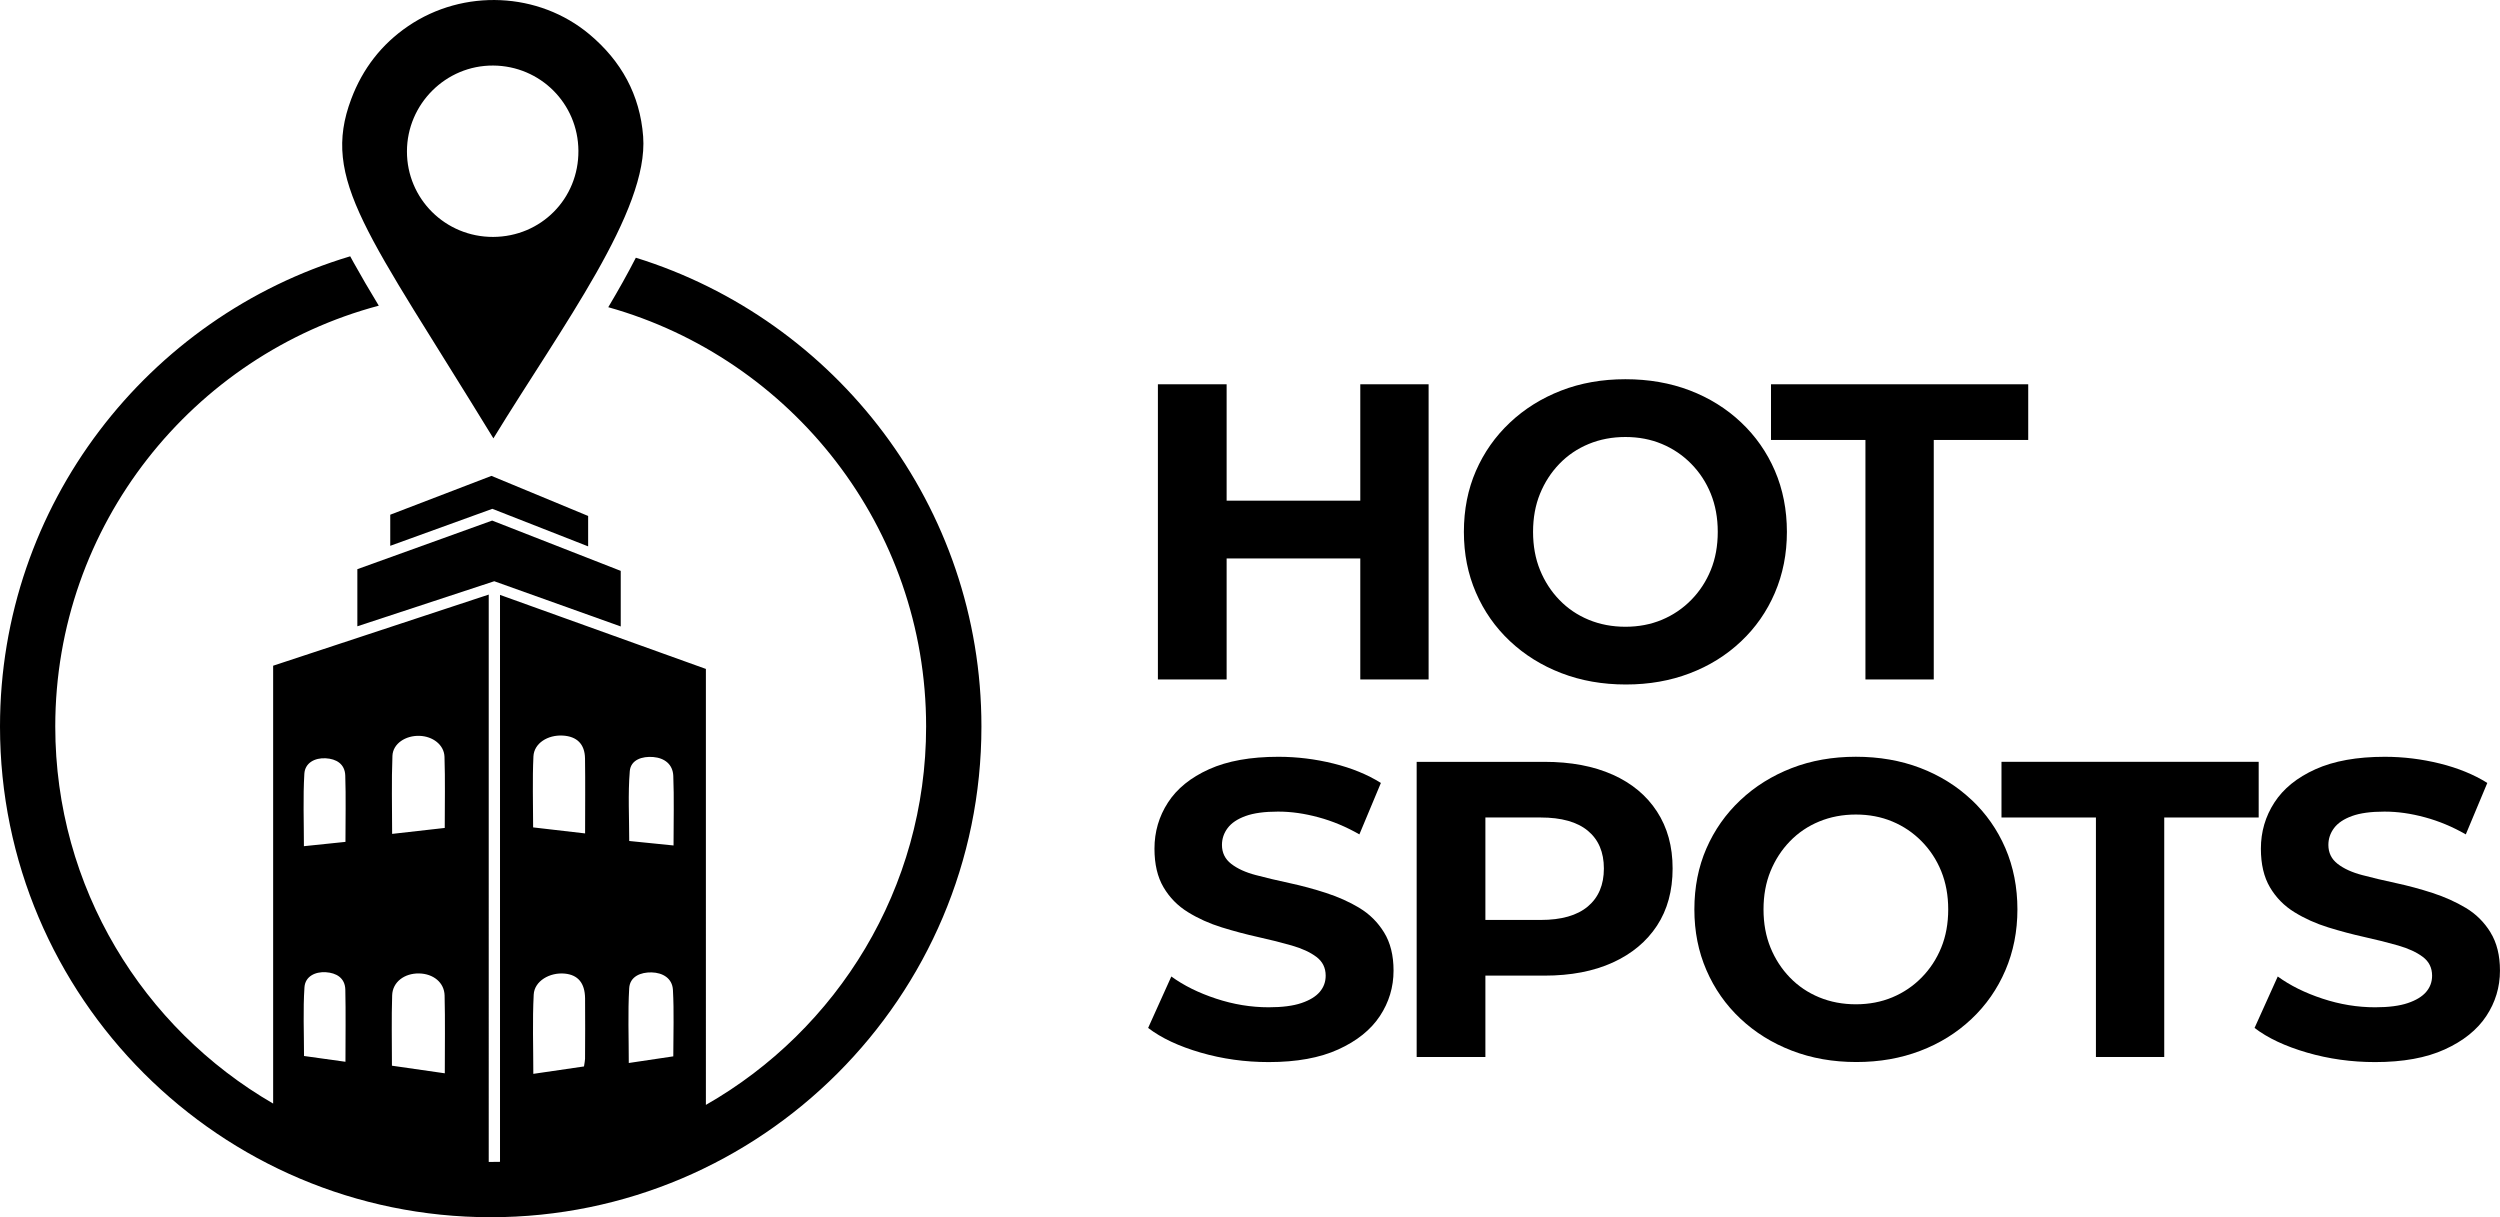 <?xml version="1.0" encoding="UTF-8"?>
<svg id="Layer_2" data-name="Layer 2" xmlns="http://www.w3.org/2000/svg" viewBox="0 0 904.29 440.29">
  <g id="Layer_1-2" data-name="Layer 1">
    <g>
      <g>
        <polygon points="443.69 202 492.04 202 492.04 245.77 516.75 245.77 516.75 139 492.04 139 492.04 181.1 443.69 181.1 443.69 139 418.83 139 418.83 245.77 443.69 245.77 443.69 202"/>
        <path d="M642,214.43c2.9-6.76,4.35-14.11,4.35-22.04s-1.45-15.4-4.35-22.12-6.99-12.56-12.28-17.54c-5.29-4.98-11.47-8.82-18.53-11.52-7.07-2.69-14.82-4.04-23.26-4.04s-16.19,1.37-23.26,4.12c-7.07,2.75-13.25,6.61-18.53,11.59-5.29,4.98-9.38,10.81-12.28,17.46-2.9,6.66-4.35,14.01-4.35,22.04s1.45,15.25,4.35,21.96,6.99,12.56,12.28,17.54c5.29,4.98,11.49,8.85,18.61,11.59,7.12,2.75,14.9,4.12,23.34,4.12s16.04-1.35,23.11-4.04c7.07-2.69,13.24-6.53,18.53-11.52,5.29-4.98,9.38-10.85,12.28-17.62Zm-23.18-8.24c-1.68,4.12-4.04,7.73-7.09,10.83-3.05,3.1-6.58,5.49-10.6,7.17-4.02,1.68-8.42,2.52-13.19,2.52s-9.2-.84-13.27-2.52c-4.07-1.68-7.6-4.07-10.6-7.17-3-3.1-5.34-6.71-7.02-10.83s-2.52-8.72-2.52-13.8,.84-9.69,2.52-13.8,4.02-7.73,7.02-10.83c3-3.1,6.53-5.49,10.6-7.17,4.07-1.68,8.49-2.52,13.27-2.52s9.18,.84,13.19,2.52c4.02,1.68,7.55,4.07,10.6,7.17,3.05,3.1,5.42,6.71,7.09,10.83s2.52,8.72,2.52,13.8-.84,9.69-2.52,13.8Z"/>
        <polygon points="674.76 245.77 699.47 245.77 699.47 159.14 733.64 159.14 733.64 139 640.6 139 640.6 159.14 674.76 159.14 674.76 245.77"/>
        <path d="M491.73,328.41c-3.66-2.19-7.68-3.99-12.05-5.41-4.37-1.42-8.8-2.62-13.27-3.58-4.48-.96-8.54-1.93-12.2-2.9-3.66-.96-6.61-2.31-8.85-4.04-2.24-1.73-3.36-4.02-3.36-6.86,0-2.24,.69-4.27,2.06-6.1,1.37-1.83,3.53-3.28,6.48-4.35,2.95-1.07,6.86-1.6,11.74-1.6s9.56,.69,14.64,2.06c5.08,1.37,10.01,3.43,14.79,6.18l7.78-18.61c-4.88-3.05-10.6-5.39-17.16-7.02-6.56-1.62-13.19-2.44-19.9-2.44-10.07,0-18.43,1.5-25.09,4.5-6.66,3-11.62,7.02-14.87,12.05-3.26,5.03-4.88,10.6-4.88,16.7,0,5.59,1.09,10.25,3.28,13.96,2.19,3.71,5.13,6.71,8.85,9,3.71,2.29,7.78,4.12,12.2,5.49,4.42,1.37,8.82,2.54,13.19,3.51,4.37,.97,8.41,1.98,12.13,3.05,3.71,1.07,6.69,2.44,8.92,4.12,2.24,1.68,3.36,3.94,3.36,6.79,0,2.24-.71,4.19-2.14,5.87-1.43,1.68-3.64,3.03-6.63,4.04-3,1.02-6.94,1.53-11.82,1.53-6.41,0-12.76-1.04-19.07-3.13-6.31-2.08-11.69-4.75-16.17-8.01l-8.39,18.61c4.78,3.66,11.11,6.63,18.99,8.92,7.88,2.29,16.09,3.43,24.63,3.43,10.07,0,18.46-1.52,25.17-4.58,6.71-3.05,11.72-7.07,15.02-12.05,3.3-4.98,4.96-10.47,4.96-16.47,0-5.49-1.14-10.09-3.43-13.8-2.29-3.71-5.26-6.66-8.92-8.85Z"/>
        <path d="M583.35,280.22c-6.92-3.1-15.15-4.65-24.71-4.65h-46.21v106.77h24.86v-29.44h21.35c9.56,0,17.79-1.58,24.71-4.73,6.91-3.15,12.25-7.6,16.02-13.35,3.76-5.74,5.64-12.63,5.64-20.67s-1.88-14.79-5.64-20.59c-3.76-5.8-9.1-10.24-16.02-13.35Zm-9,47.66c-3.87,3.26-9.56,4.88-17.08,4.88h-19.98v-37.06h19.98c7.52,0,13.22,1.6,17.08,4.8,3.86,3.2,5.8,7.75,5.8,13.65s-1.93,10.47-5.8,13.73Z"/>
        <path d="M713.09,289.29c-5.29-4.98-11.47-8.82-18.53-11.52-7.07-2.69-14.82-4.04-23.26-4.04s-16.19,1.37-23.26,4.12c-7.07,2.75-13.25,6.61-18.53,11.59-5.29,4.98-9.38,10.81-12.28,17.46-2.9,6.66-4.35,14.01-4.35,22.04s1.45,15.25,4.35,21.96,6.99,12.56,12.28,17.54c5.29,4.98,11.49,8.85,18.61,11.59,7.12,2.75,14.9,4.12,23.34,4.12s16.04-1.35,23.11-4.04c7.07-2.69,13.24-6.53,18.53-11.52,5.29-4.98,9.38-10.85,12.28-17.62,2.9-6.76,4.35-14.11,4.35-22.04s-1.45-15.4-4.35-22.12-6.99-12.56-12.28-17.54Zm-10.91,53.46c-1.68,4.12-4.04,7.73-7.09,10.83-3.05,3.1-6.58,5.49-10.6,7.17-4.02,1.68-8.42,2.52-13.19,2.52s-9.2-.84-13.27-2.52c-4.07-1.68-7.6-4.07-10.6-7.17-3-3.1-5.34-6.71-7.02-10.83s-2.52-8.72-2.52-13.8,.84-9.69,2.52-13.8,4.02-7.73,7.02-10.83c3-3.1,6.53-5.49,10.6-7.17,4.07-1.68,8.49-2.52,13.27-2.52s9.18,.84,13.19,2.52c4.02,1.68,7.55,4.07,10.6,7.17,3.05,3.1,5.42,6.71,7.09,10.83s2.52,8.72,2.52,13.8-.84,9.69-2.52,13.8Z"/>
        <polygon points="817 275.56 723.97 275.56 723.97 295.7 758.13 295.7 758.13 382.33 782.84 382.33 782.84 295.7 817 295.7 817 275.56"/>
        <path d="M900.86,337.26c-2.29-3.71-5.26-6.66-8.92-8.85-3.66-2.19-7.68-3.99-12.05-5.41-4.37-1.42-8.8-2.62-13.27-3.58-4.48-.96-8.54-1.93-12.2-2.9-3.66-.96-6.61-2.31-8.85-4.04-2.24-1.73-3.36-4.02-3.36-6.86,0-2.24,.69-4.27,2.06-6.1,1.37-1.83,3.53-3.28,6.48-4.35,2.95-1.07,6.86-1.6,11.74-1.6s9.56,.69,14.64,2.06c5.08,1.37,10.01,3.43,14.79,6.18l7.78-18.61c-4.88-3.05-10.6-5.39-17.16-7.02-6.56-1.62-13.19-2.44-19.9-2.44-10.07,0-18.43,1.5-25.09,4.5-6.66,3-11.62,7.02-14.87,12.05-3.26,5.03-4.88,10.6-4.88,16.7,0,5.59,1.09,10.25,3.28,13.96,2.19,3.71,5.13,6.71,8.85,9,3.71,2.29,7.78,4.12,12.2,5.49,4.42,1.37,8.82,2.54,13.19,3.51,4.37,.97,8.41,1.98,12.13,3.05,3.71,1.07,6.69,2.44,8.92,4.12,2.24,1.68,3.36,3.94,3.36,6.79,0,2.24-.71,4.19-2.14,5.87-1.43,1.68-3.64,3.03-6.63,4.04-3,1.02-6.94,1.53-11.82,1.53-6.41,0-12.76-1.04-19.07-3.13-6.31-2.08-11.69-4.75-16.17-8.01l-8.39,18.61c4.78,3.66,11.11,6.63,18.99,8.92,7.88,2.29,16.09,3.43,24.63,3.43,10.07,0,18.46-1.52,25.17-4.58,6.71-3.05,11.72-7.07,15.02-12.05,3.3-4.98,4.96-10.47,4.96-16.47,0-5.49-1.14-10.09-3.43-13.8Z"/>
      </g>
      <g>
        <path d="M230,93.21c-2.98,5.83-6.35,11.81-9.98,17.91,66.25,18.6,114.97,79.55,114.97,151.66,0,58.55-32.12,109.74-79.66,136.88V241.96c-25-8.99-49.48-17.79-74.47-26.78v205.07c-1.12,.02-2.24,.04-3.37,.04-.24,0-.47,0-.71,0V215.07c-26.42,8.72-52.02,17.17-77.98,25.73v158.38c-47.07-27.26-78.81-78.19-78.81-136.39,0-72.85,49.73-134.3,117.02-152.22-3.42-5.65-6.45-10.81-9.1-15.6-.4-.72-.8-1.45-1.18-2.16h0s-.04-.07-.06-.1C53.5,114.62,0,182.57,0,262.79c0,97.87,79.63,177.5,177.5,177.5s177.5-79.63,177.5-177.5c0-79.6-52.67-147.13-125-169.57Zm-36.95,266.54c.26-4.9,5.8-8.1,11.24-7.58,4.76,.46,7.27,3.39,7.34,8.92,.08,7.31,.01,14.62-.01,21.93-.01,.66-.18,1.31-.38,2.73-6.09,.89-11.94,1.75-18.33,2.68,0-9.85-.35-19.29,.14-28.68Zm34.75-80.81c.35-4.15,4.52-5.44,8.48-5.11,4.1,.34,7.1,2.64,7.26,6.84,.32,8.08,.09,16.18,.09,25.15-5.74-.58-10.65-1.08-16.03-1.62,0-8.56-.48-16.96,.2-25.26Zm-.21,78.52c.25-4.27,4.18-5.82,8.11-5.73,4.02,.1,7.48,2.11,7.71,6.34,.44,7.89,.13,15.82,.13,24.03-5.45,.81-10.46,1.56-16.1,2.4,0-9.32-.36-18.2,.15-27.04Zm-34.64-83.85c.22-4.76,5.19-7.86,10.64-7.54,5.06,.29,7.94,3.06,8.02,8.24,.13,8.76,.03,17.53,.03,27.15-6.72-.78-12.57-1.45-18.8-2.18,0-8.82-.29-17.26,.11-25.67Zm-82.82,83.51c.26-3.98,3.94-5.7,7.75-5.45,3.75,.24,6.93,2.03,7.03,6.32,.19,8.44,.05,16.88,.05,26.07-5.26-.73-9.83-1.37-14.99-2.09,0-8.41-.38-16.66,.16-24.85Zm31.82-83.72c.18-4.45,4.8-7.41,9.82-7.23,4.78,.16,8.87,3.24,9.01,7.58,.28,8.42,.09,16.86,.09,25.73-6.37,.72-12.39,1.4-19.03,2.15,0-9.77-.26-19.01,.11-28.23Zm-.1,86.63c.15-4.84,4.45-8.02,9.77-7.92,5.1,.11,9.08,3.25,9.2,7.98,.23,9.13,.07,18.27,.07,28.14-6.6-.95-12.71-1.83-19.12-2.75,0-8.83-.19-17.15,.08-25.45Zm-31.76-80.15c.24-3.94,3.76-5.79,7.68-5.6,3.87,.2,6.98,2.04,7.12,6.24,.26,7.79,.07,15.6,.07,24-5.24,.54-9.83,1.02-15.03,1.56,0-9.02-.35-17.63,.16-26.2Z"/>
        <path d="M232.64,49.37c-1.14-15.1-7.94-27.31-19.39-36.92-18.4-15.43-45.6-16.61-65.62-3-9.65,6.57-16.46,15.43-20.57,26.33-11.1,29.43,5.88,48.33,51.41,122.78,24.9-40.72,56.2-82.31,54.17-109.19Zm-54.25-25.66c17.05,.11,30.71,13.74,30.83,30.8,.13,17.34-13.49,31.12-30.84,31.19-17.27,.06-31.21-13.77-31.18-30.94,.02-17.16,14.09-31.16,31.19-31.05Z"/>
        <path d="M224.53,206.49v20.11c-15.45-5.53-30.55-10.93-45.75-16.36-16.35,5.38-32.72,10.77-49.52,16.3v-20.66c16.25-5.86,32.47-11.71,48.76-17.58,15.48,6.06,30.91,12.09,46.5,18.19Z"/>
        <path d="M177.75,172.13c11.69,4.84,23.32,9.66,34.99,14.5v11c-11.83-4.64-23.2-9.09-34.65-13.58-12.19,4.42-24.35,8.82-36.93,13.38v-11.25c12-4.6,24.21-9.29,36.59-14.04Z"/>
      </g>
    </g>
  </g>
</svg>